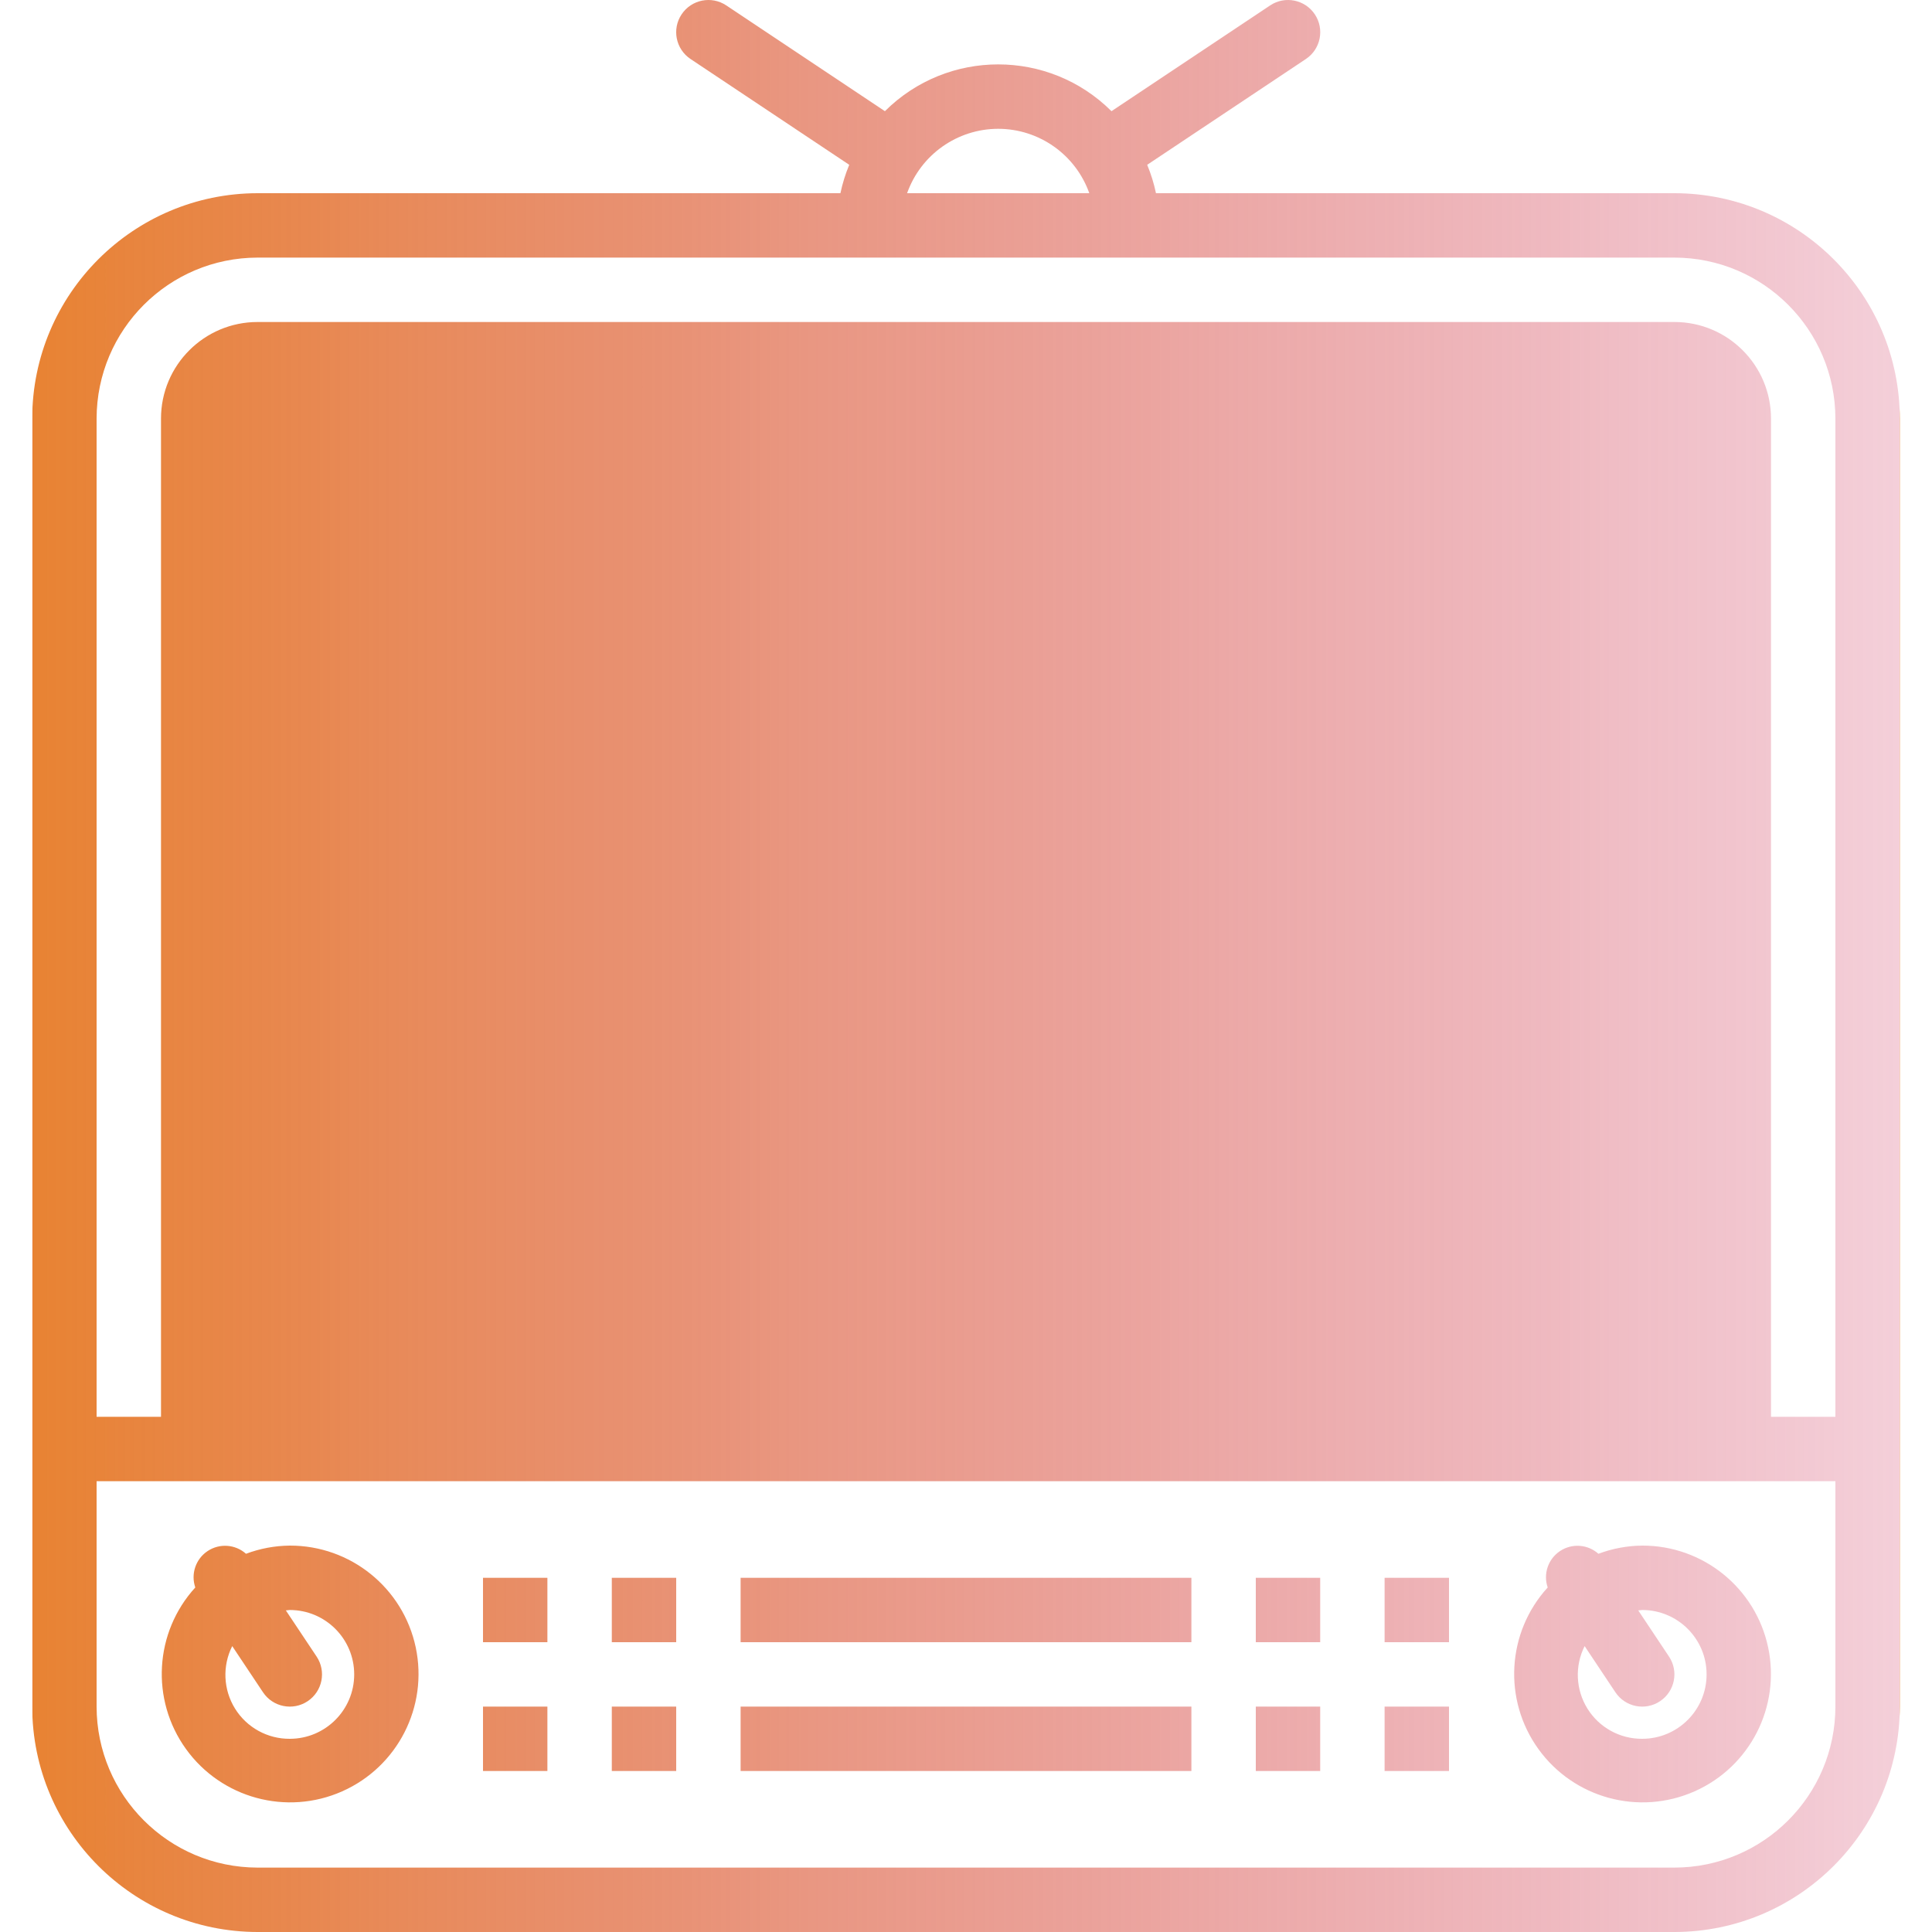 <svg xmlns="http://www.w3.org/2000/svg"
     xmlns:xlink="http://www.w3.org/1999/xlink"
     width="256"
     height="256"
     viewBox="-8 0 480 480">
    <defs id="defs13">
        <linearGradient id="linearGradient1513">
        <stop
            id="stop1509"
            offset="0"
            style="stop-color: #e88333; stop-opacity: 1;"
        />
        <stop
            id="stop1511"
            offset="1"
            style="stop-color: #d24067; stop-opacity: 0.25;"
        />
        </linearGradient>
        <linearGradient
            spreadMethod="repeat"
            gradientUnits="userSpaceOnUse"
            y2="240"
            x2="464"
            y1="240"
            x1="0"
            id="linearGradient1515"
            xlink:href="#linearGradient1513"
        />
    </defs>
    <linearGradient
        y2="56.425"
        y1="471.577"
        x2="439.577"
        x1="24.424"
        gradientUnits="userSpaceOnUse"
        id="a">
        <stop
            id="stop2"
            stop-color="#41dfd0"
            offset="0"
        />
        <stop
            id="stop4"
            stop-color="#ee83ef"
            offset="1"
        />
    </linearGradient>
    <g id="layer2">
        <path
            id="path7"
            style="fill: url(#linearGradient1515); fill-opacity: 1; fill-rule: nonzero;"
            d="M 408,48 H 279.199 c -0.504,-2.414 -1.238,-4.777 -2.184,-7.055 l 39.434,-26.289 c 3.676,-2.453 4.668,-7.418 2.215,-11.094 -2.453,-3.676 -7.418,-4.668 -11.094,-2.219 L 268.145,27.625 c -15.562,-15.5 -40.727,-15.5 -56.289,0 L 172.441,1.344 c -3.676,-2.449 -8.645,-1.457 -11.098,2.219 -2.453,3.676 -1.461,8.641 2.215,11.094 l 39.434,26.289 C 202.043,43.223 201.309,45.586 200.801,48 H 56 C 25.09,48.039 0.039,73.09 0,104 v 320 c 0.039,30.914 25.09,55.961 56,56 h 352 c 30.91,-0.039 55.961,-25.086 56,-56 V 104 C 463.961,73.09 438.91,48.039 408,48 Z M 240,32 c 10.168,0.012 19.23,6.418 22.633,16 H 217.367 C 220.77,38.418 229.832,32.012 240,32 Z m 208,392 c -0.027,22.082 -17.918,39.973 -40,40 H 56 C 33.922,463.973 16.027,446.082 16,424 V 368 H 448 Z M 378.373,337.763 123.312,352 C 432,352 444.225,445.482 416.75,169.714 l 2.037,-68.68 C 418.917,96.618 416,99.582 416,104 Z M 48,352 v 0 -248 c 0,-4.418 -5.011,-12.413 -5.22,-8 l -4.257,89.836 C 41.993,311.427 32.627,261.072 48,352 Z m 400,0 H 432 V 104 C 432,90.746 421.254,80 408,80 H 56 C 42.746,80 32,90.746 32,104 V 352 H 16 V 104 C 16.027,81.922 33.922,64.027 56,64 h 352 c 22.082,0.027 39.973,17.922 40,40 z m -48,32 c -3.719,0.035 -7.398,0.723 -10.879,2.031 -2.652,-2.367 -6.57,-2.648 -9.531,-0.68 -2.965,1.965 -4.227,5.688 -3.07,9.051 -10.168,11.145 -11.133,27.891 -2.316,40.133 8.816,12.242 25.004,16.637 38.801,10.523 13.793,-6.109 21.418,-21.047 18.277,-35.805 C 428.141,394.496 415.086,383.961 400,384 Z m 0,48 c -5.535,0.039 -10.691,-2.805 -13.609,-7.504 -2.918,-4.703 -3.184,-10.582 -0.695,-15.527 l 7.648,11.473 c 2.453,3.676 7.422,4.668 11.098,2.215 3.676,-2.453 4.668,-7.418 2.215,-11.094 l -7.641,-11.465 c 0.328,0 0.648,-0.098 0.984,-0.098 8.836,0 16,7.164 16,16 0,8.836 -7.164,16 -16,16 z M 64,384 c -3.719,0.035 -7.398,0.723 -10.879,2.031 -2.652,-2.367 -6.57,-2.648 -9.531,-0.68 -2.965,1.965 -4.227,5.688 -3.07,9.051 -10.168,11.145 -11.133,27.891 -2.316,40.133 8.816,12.242 25.004,16.637 38.801,10.523 C 90.797,438.949 98.422,424.012 95.281,409.254 92.141,394.496 79.086,383.961 64,384 Z m 0,48 c -5.535,0.039 -10.691,-2.805 -13.609,-7.504 -2.918,-4.703 -3.184,-10.582 -0.695,-15.527 l 7.648,11.473 c 2.453,3.676 7.422,4.668 11.098,2.215 3.676,-2.453 4.668,-7.418 2.215,-11.094 L 63.016,400.098 C 63.344,400.098 63.664,400 64,400 c 8.836,0 16,7.164 16,16 0,8.836 -7.164,16 -16,16 z m 48,-40 h 16 v 16 h -16 z m 32,0 h 16 v 16 h -16 z m -32,32 h 16 v 16 h -16 z m 32,0 h 16 v 16 h -16 z m 160,-32 h 16 v 16 h -16 z m 32,0 h 16 v 16 h -16 z m -32,32 h 16 v 16 h -16 z m 32,0 h 16 v 16 H 336 Z M 176,392 h 112 v 16 H 176 Z m 0,32 h 112 v 16 H 176 Z"
        />
    </g>
</svg>
